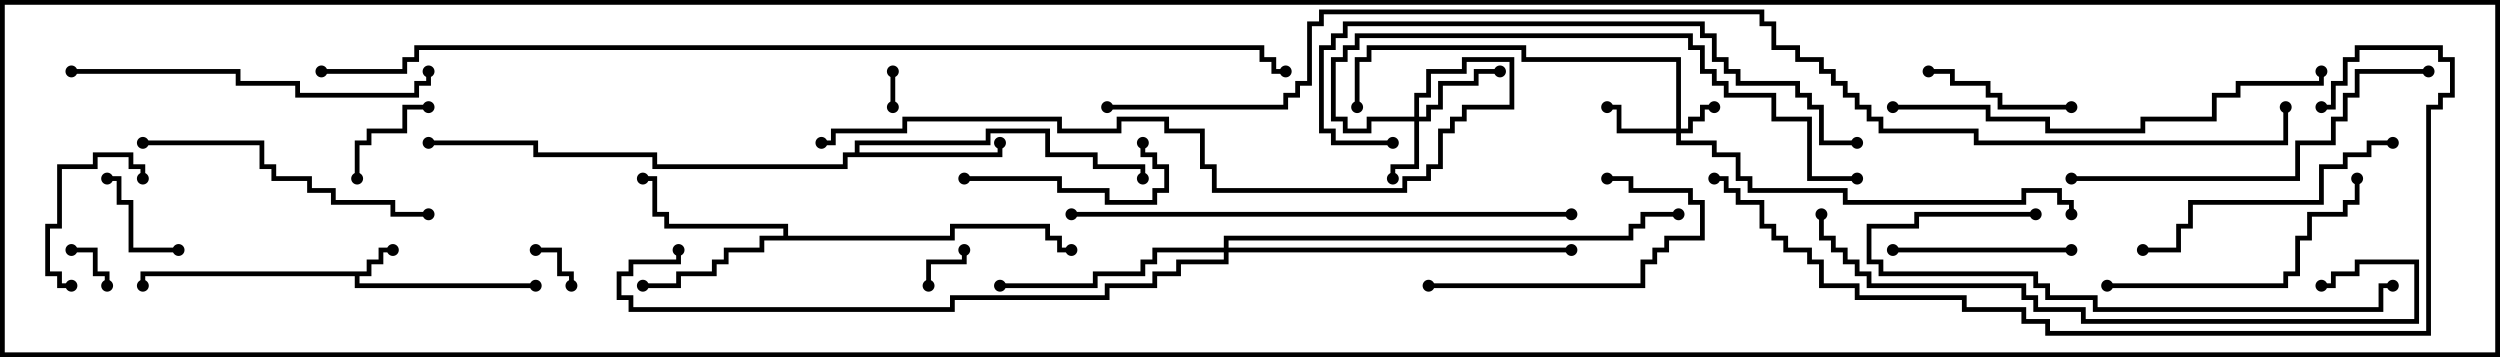 <svg version="1.1" width="105" height="15" xmlns="http://www.w3.org/2000/svg"><path d="M15.4,11.4L15.4,10.9L15.9,10.9L15.9,10.4L16.5,10.4L16.5,10.6L16.1,10.6L16.1,11.1L15.6,11.1L15.6,11.6L15.1,11.6L15.1,11.9L22.5,11.9L22.5,12.1L14.9,12.1L14.9,11.6L6.1,11.6L6.1,12L5.9,12L5.9,11.4z" stroke="none"/><path d="M35.9,6.4L35.9,5.9L41.4,5.9L41.4,5.4L44.1,5.4L44.1,6.4L46.1,6.4L46.1,6.9L48.1,6.9L48.1,7.5L47.9,7.5L47.9,7.1L45.9,7.1L45.9,6.6L43.9,6.6L43.9,5.6L41.6,5.6L41.6,6.1L36.1,6.1L36.1,6.4L41.9,6.4L41.9,6L42.1,6L42.1,6.6L35.6,6.6L35.6,7.1L27.4,7.1L27.4,6.6L22.4,6.6L22.4,6.1L18,6.1L18,5.9L22.6,5.9L22.6,6.4L27.6,6.4L27.6,6.9L35.4,6.9L35.4,6.4z" stroke="none"/><path d="M32.9,9.9L32.9,9.6L27.9,9.6L27.9,9.1L27.4,9.1L27.4,7.6L27,7.6L27,7.4L27.6,7.4L27.6,8.9L28.1,8.9L28.1,9.4L33.1,9.4L33.1,9.9L39.9,9.9L39.9,9.4L44.1,9.4L44.1,9.9L44.6,9.9L44.6,10.4L45,10.4L45,10.6L44.4,10.6L44.4,10.1L43.9,10.1L43.9,9.6L40.1,9.6L40.1,10.1L32.1,10.1L32.1,10.6L30.6,10.6L30.6,11.1L30.1,11.1L30.1,11.6L28.6,11.6L28.6,12.1L27,12.1L27,11.9L28.4,11.9L28.4,11.4L29.9,11.4L29.9,10.9L30.4,10.9L30.4,10.4L31.9,10.4L31.9,9.9z" stroke="none"/><path d="M70.4,5.4L70.4,2.6L63.9,2.6L63.9,2.1L57.6,2.1L57.6,2.6L57.1,2.6L57.1,4.5L56.9,4.5L56.9,2.4L57.4,2.4L57.4,1.9L64.1,1.9L64.1,2.4L70.6,2.4L70.6,5.4L70.9,5.4L70.9,4.9L71.4,4.9L71.4,4.4L72,4.4L72,4.6L71.6,4.6L71.6,5.1L71.1,5.1L71.1,5.6L70.6,5.6L70.6,5.9L72.1,5.9L72.1,6.4L73.1,6.4L73.1,7.4L73.6,7.4L73.6,7.9L77.6,7.9L77.6,8.4L84.9,8.4L84.9,7.9L86.6,7.9L86.6,8.4L87.1,8.4L87.1,9L86.9,9L86.9,8.6L86.4,8.6L86.4,8.1L85.1,8.1L85.1,8.6L77.4,8.6L77.4,8.1L73.4,8.1L73.4,7.6L72.9,7.6L72.9,6.6L71.9,6.6L71.9,6.1L70.4,6.1L70.4,5.6L67.9,5.6L67.9,4.6L67.5,4.6L67.5,4.4L68.1,4.4L68.1,5.4z" stroke="none"/><path d="M59.4,4.9L59.4,3.9L59.9,3.9L59.9,2.9L61.4,2.9L61.4,2.4L63.6,2.4L63.6,4.6L61.6,4.6L61.6,5.1L61.1,5.1L61.1,5.6L60.6,5.6L60.6,7.1L60.1,7.1L60.1,7.6L59.1,7.6L59.1,8.1L50.9,8.1L50.9,7.1L50.4,7.1L50.4,5.6L48.9,5.6L48.9,5.1L47.1,5.1L47.1,5.6L44.4,5.6L44.4,5.1L38.1,5.1L38.1,5.6L35.1,5.6L35.1,6.1L34.5,6.1L34.5,5.9L34.9,5.9L34.9,5.4L37.9,5.4L37.9,4.9L44.6,4.9L44.6,5.4L46.9,5.4L46.9,4.9L49.1,4.9L49.1,5.4L50.6,5.4L50.6,6.9L51.1,6.9L51.1,7.9L58.9,7.9L58.9,7.4L59.9,7.4L59.9,6.9L60.4,6.9L60.4,5.4L60.9,5.4L60.9,4.9L61.4,4.9L61.4,4.4L63.4,4.4L63.4,2.6L61.6,2.6L61.6,3.1L60.1,3.1L60.1,4.1L59.6,4.1L59.6,4.9L59.9,4.9L59.9,4.4L60.4,4.4L60.4,3.4L61.9,3.4L61.9,2.9L63,2.9L63,3.1L62.1,3.1L62.1,3.6L60.6,3.6L60.6,4.6L60.1,4.6L60.1,5.1L59.6,5.1L59.6,7.1L58.6,7.1L58.6,7.5L58.4,7.5L58.4,6.9L59.4,6.9L59.4,5.1L57.6,5.1L57.6,5.6L56.4,5.6L56.4,5.1L55.9,5.1L55.9,2.4L56.4,2.4L56.4,1.9L56.9,1.9L56.9,1.4L71.1,1.4L71.1,1.9L71.6,1.9L71.6,2.9L72.1,2.9L72.1,3.4L72.6,3.4L72.6,3.9L74.6,3.9L74.6,4.9L76.1,4.9L76.1,7.4L78,7.4L78,7.6L75.9,7.6L75.9,5.1L74.4,5.1L74.4,4.1L72.4,4.1L72.4,3.6L71.9,3.6L71.9,3.1L71.4,3.1L71.4,2.1L70.9,2.1L70.9,1.6L57.1,1.6L57.1,2.1L56.6,2.1L56.6,2.6L56.1,2.6L56.1,4.9L56.6,4.9L56.6,5.4L57.4,5.4L57.4,4.9z" stroke="none"/><path d="M51.4,10.4L51.4,9.9L68.4,9.9L68.4,9.4L68.9,9.4L68.9,8.9L70.5,8.9L70.5,9.1L69.1,9.1L69.1,9.6L68.6,9.6L68.6,10.1L51.6,10.1L51.6,10.4L66,10.4L66,10.6L51.6,10.6L51.6,11.1L49.6,11.1L49.6,11.6L48.6,11.6L48.6,12.1L46.6,12.1L46.6,12.6L40.1,12.6L40.1,13.1L26.4,13.1L26.4,12.6L25.9,12.6L25.9,11.4L26.4,11.4L26.4,10.9L28.4,10.9L28.4,10.5L28.6,10.5L28.6,11.1L26.6,11.1L26.6,11.6L26.1,11.6L26.1,12.4L26.6,12.4L26.6,12.9L39.9,12.9L39.9,12.4L46.4,12.4L46.4,11.9L48.4,11.9L48.4,11.4L49.4,11.4L49.4,10.9L51.4,10.9L51.4,10.6L48.6,10.6L48.6,11.1L48.1,11.1L48.1,11.6L46.1,11.6L46.1,12.1L42,12.1L42,11.9L45.9,11.9L45.9,11.4L47.9,11.4L47.9,10.9L48.4,10.9L48.4,10.4z" stroke="none"/><path d="M37.6,4.5L37.4,4.5L37.4,3L37.6,3z" stroke="none"/><path d="M3,10.6L3,10.4L4.1,10.4L4.1,11.4L4.6,11.4L4.6,12L4.4,12L4.4,11.6L3.9,11.6L3.9,10.6z" stroke="none"/><path d="M39.1,12L38.9,12L38.9,10.9L40.4,10.9L40.4,10.5L40.6,10.5L40.6,11.1L39.1,11.1z" stroke="none"/><path d="M22.5,10.6L22.5,10.4L23.6,10.4L23.6,11.4L24.1,11.4L24.1,12L23.9,12L23.9,11.6L23.4,11.6L23.4,10.6z" stroke="none"/><path d="M15.1,7.5L14.9,7.5L14.9,5.9L15.4,5.9L15.4,5.4L16.9,5.4L16.9,4.4L18,4.4L18,4.6L17.1,4.6L17.1,5.6L15.6,5.6L15.6,6.1L15.1,6.1z" stroke="none"/><path d="M7.5,10.4L7.5,10.6L5.4,10.6L5.4,8.6L4.9,8.6L4.9,7.6L4.5,7.6L4.5,7.4L5.1,7.4L5.1,8.4L5.6,8.4L5.6,10.4z" stroke="none"/><path d="M6.1,7.5L5.9,7.5L5.9,7.1L5.4,7.1L5.4,6.6L4.1,6.6L4.1,7.1L2.6,7.1L2.6,9.6L2.1,9.6L2.1,11.4L2.6,11.4L2.6,11.9L3,11.9L3,12.1L2.4,12.1L2.4,11.6L1.9,11.6L1.9,9.4L2.4,9.4L2.4,6.9L3.9,6.9L3.9,6.4L5.6,6.4L5.6,6.9L6.1,6.9z" stroke="none"/><path d="M81,3.1L81,2.9L82.1,2.9L82.1,3.4L83.6,3.4L83.6,3.9L84.1,3.9L84.1,4.4L87,4.4L87,4.6L83.9,4.6L83.9,4.1L83.4,4.1L83.4,3.6L81.9,3.6L81.9,3.1z" stroke="none"/><path d="M87,10.4L87,10.6L79.5,10.6L79.5,10.4z" stroke="none"/><path d="M47.9,6L48.1,6L48.1,6.4L48.6,6.4L48.6,6.9L49.1,6.9L49.1,8.1L48.6,8.1L48.6,8.6L46.4,8.6L46.4,8.1L44.4,8.1L44.4,7.6L40.5,7.6L40.5,7.4L44.6,7.4L44.6,7.9L46.6,7.9L46.6,8.4L48.4,8.4L48.4,7.9L48.9,7.9L48.9,7.1L48.4,7.1L48.4,6.6L47.9,6.6z" stroke="none"/><path d="M60,12.1L60,11.9L68.9,11.9L68.9,10.9L69.4,10.9L69.4,10.4L69.9,10.4L69.9,9.9L71.4,9.9L71.4,8.6L70.9,8.6L70.9,8.1L68.4,8.1L68.4,7.6L67.5,7.6L67.5,7.4L68.6,7.4L68.6,7.9L71.1,7.9L71.1,8.4L71.6,8.4L71.6,10.1L70.1,10.1L70.1,10.6L69.6,10.6L69.6,11.1L69.1,11.1L69.1,12.1z" stroke="none"/><path d="M88.5,12.1L88.5,11.9L95.9,11.9L95.9,11.4L96.4,11.4L96.4,9.9L96.9,9.9L96.9,8.9L98.4,8.9L98.4,8.4L98.9,8.4L98.9,7.5L99.1,7.5L99.1,8.6L98.6,8.6L98.6,9.1L97.1,9.1L97.1,10.1L96.6,10.1L96.6,11.6L96.1,11.6L96.1,12.1z" stroke="none"/><path d="M90,10.6L90,10.4L91.4,10.4L91.4,9.4L91.9,9.4L91.9,8.4L97.4,8.4L97.4,6.9L98.4,6.9L98.4,6.4L99.4,6.4L99.4,5.9L100.5,5.9L100.5,6.1L99.6,6.1L99.6,6.6L98.6,6.6L98.6,7.1L97.6,7.1L97.6,8.6L92.1,8.6L92.1,9.6L91.6,9.6L91.6,10.6z" stroke="none"/><path d="M6,6.1L6,5.9L11.1,5.9L11.1,6.9L11.6,6.9L11.6,7.4L13.1,7.4L13.1,7.9L14.1,7.9L14.1,8.4L16.6,8.4L16.6,8.9L18,8.9L18,9.1L16.4,9.1L16.4,8.6L13.9,8.6L13.9,8.1L12.9,8.1L12.9,7.6L11.4,7.6L11.4,7.1L10.9,7.1L10.9,6.1z" stroke="none"/><path d="M3,3.1L3,2.9L10.1,2.9L10.1,3.4L12.6,3.4L12.6,3.9L17.4,3.9L17.4,3.4L17.9,3.4L17.9,3L18.1,3L18.1,3.6L17.6,3.6L17.6,4.1L12.4,4.1L12.4,3.6L9.9,3.6L9.9,3.1z" stroke="none"/><path d="M85.5,8.9L85.5,9.1L80.6,9.1L80.6,9.6L78.6,9.6L78.6,10.9L79.1,10.9L79.1,11.4L85.6,11.4L85.6,11.9L86.1,11.9L86.1,12.4L88.1,12.4L88.1,12.9L99.9,12.9L99.9,11.9L100.5,11.9L100.5,12.1L100.1,12.1L100.1,13.1L87.9,13.1L87.9,12.6L85.9,12.6L85.9,12.1L85.4,12.1L85.4,11.6L78.9,11.6L78.9,11.1L78.4,11.1L78.4,9.4L80.4,9.4L80.4,8.9z" stroke="none"/><path d="M87,7.6L87,7.4L96.4,7.4L96.4,5.9L97.9,5.9L97.9,4.9L98.4,4.9L98.4,3.9L98.9,3.9L98.9,2.9L102,2.9L102,3.1L99.1,3.1L99.1,4.1L98.6,4.1L98.6,5.1L98.1,5.1L98.1,6.1L96.6,6.1L96.6,7.6z" stroke="none"/><path d="M79.5,4.6L79.5,4.4L83.6,4.4L83.6,4.9L86.1,4.9L86.1,5.4L89.9,5.4L89.9,4.9L92.9,4.9L92.9,3.9L93.9,3.9L93.9,3.4L97.4,3.4L97.4,3L97.6,3L97.6,3.6L94.1,3.6L94.1,4.1L93.1,4.1L93.1,5.1L90.1,5.1L90.1,5.6L85.9,5.6L85.9,5.1L83.4,5.1L83.4,4.6z" stroke="none"/><path d="M78,5.9L78,6.1L76.4,6.1L76.4,4.6L75.9,4.6L75.9,4.1L75.4,4.1L75.4,3.6L72.9,3.6L72.9,3.1L72.4,3.1L72.4,2.6L71.9,2.6L71.9,1.6L71.4,1.6L71.4,1.1L56.6,1.1L56.6,1.6L56.1,1.6L56.1,2.1L55.6,2.1L55.6,5.4L56.1,5.4L56.1,5.9L58.5,5.9L58.5,6.1L55.9,6.1L55.9,5.6L55.4,5.6L55.4,1.9L55.9,1.9L55.9,1.4L56.4,1.4L56.4,0.9L71.6,0.9L71.6,1.4L72.1,1.4L72.1,2.4L72.6,2.4L72.6,2.9L73.1,2.9L73.1,3.4L75.6,3.4L75.6,3.9L76.1,3.9L76.1,4.4L76.6,4.4L76.6,5.9z" stroke="none"/><path d="M45,9.1L45,8.9L66,8.9L66,9.1z" stroke="none"/><path d="M76.4,9L76.6,9L76.6,9.9L77.1,9.9L77.1,10.4L77.6,10.4L77.6,10.9L78.1,10.9L78.1,11.4L78.6,11.4L78.6,11.9L85.1,11.9L85.1,12.4L85.6,12.4L85.6,12.9L87.6,12.9L87.6,13.4L101.4,13.4L101.4,11.1L99.1,11.1L99.1,11.6L98.1,11.6L98.1,12.1L97.5,12.1L97.5,11.9L97.9,11.9L97.9,11.4L98.9,11.4L98.9,10.9L101.6,10.9L101.6,13.6L87.4,13.6L87.4,13.1L85.4,13.1L85.4,12.6L84.9,12.6L84.9,12.1L78.4,12.1L78.4,11.6L77.9,11.6L77.9,11.1L77.4,11.1L77.4,10.6L76.9,10.6L76.9,10.1L76.4,10.1z" stroke="none"/><path d="M72,7.6L72,7.4L72.6,7.4L72.6,7.9L73.1,7.9L73.1,8.4L74.1,8.4L74.1,9.4L74.6,9.4L74.6,9.9L75.1,9.9L75.1,10.4L76.1,10.4L76.1,10.9L76.6,10.9L76.6,11.9L78.1,11.9L78.1,12.4L82.6,12.4L82.6,12.9L85.1,12.9L85.1,13.4L86.1,13.4L86.1,13.9L101.9,13.9L101.9,4.4L102.4,4.4L102.4,3.9L102.9,3.9L102.9,2.6L102.4,2.6L102.4,2.1L99.1,2.1L99.1,2.6L98.6,2.6L98.6,3.6L98.1,3.6L98.1,4.6L97.5,4.6L97.5,4.4L97.9,4.4L97.9,3.4L98.4,3.4L98.4,2.4L98.9,2.4L98.9,1.9L102.6,1.9L102.6,2.4L103.1,2.4L103.1,4.1L102.6,4.1L102.6,4.6L102.1,4.6L102.1,14.1L85.9,14.1L85.9,13.6L84.9,13.6L84.9,13.1L82.4,13.1L82.4,12.6L77.9,12.6L77.9,12.1L76.4,12.1L76.4,11.1L75.9,11.1L75.9,10.6L74.9,10.6L74.9,10.1L74.4,10.1L74.4,9.6L73.9,9.6L73.9,8.6L72.9,8.6L72.9,8.1L72.4,8.1L72.4,7.6z" stroke="none"/><path d="M13.5,3.1L13.5,2.9L16.9,2.9L16.9,2.4L17.4,2.4L17.4,1.9L53.1,1.9L53.1,2.4L53.6,2.4L53.6,2.9L54,2.9L54,3.1L53.4,3.1L53.4,2.6L52.9,2.6L52.9,2.1L17.6,2.1L17.6,2.6L17.1,2.6L17.1,3.1z" stroke="none"/><path d="M46.5,4.6L46.5,4.4L53.9,4.4L53.9,3.9L54.4,3.9L54.4,3.4L54.9,3.4L54.9,0.9L55.4,0.9L55.4,0.4L74.1,0.4L74.1,0.9L74.6,0.9L74.6,1.9L75.6,1.9L75.6,2.4L76.6,2.4L76.6,2.9L77.1,2.9L77.1,3.4L77.6,3.4L77.6,3.9L78.1,3.9L78.1,4.4L78.6,4.4L78.6,4.9L79.1,4.9L79.1,5.4L83.1,5.4L83.1,5.9L95.9,5.9L95.9,4.5L96.1,4.5L96.1,6.1L82.9,6.1L82.9,5.6L78.9,5.6L78.9,5.1L78.4,5.1L78.4,4.6L77.9,4.6L77.9,4.1L77.4,4.1L77.4,3.6L76.9,3.6L76.9,3.1L76.4,3.1L76.4,2.6L75.4,2.6L75.4,2.1L74.4,2.1L74.4,1.1L73.9,1.1L73.9,0.6L55.6,0.6L55.6,1.1L55.1,1.1L55.1,3.6L54.6,3.6L54.6,4.1L54.1,4.1L54.1,4.6z" stroke="none"/><circle cx="16.5" cy="10.5" r="0.25" stroke-width="0" fill="#000" /><circle cx="22.5" cy="12" r="0.25" stroke-width="0" fill="#000" /><circle cx="6" cy="12" r="0.25" stroke-width="0" fill="#000" /><circle cx="42" cy="6" r="0.25" stroke-width="0" fill="#000" /><circle cx="48" cy="7.5" r="0.25" stroke-width="0" fill="#000" /><circle cx="18" cy="6" r="0.25" stroke-width="0" fill="#000" /><circle cx="27" cy="12" r="0.25" stroke-width="0" fill="#000" /><circle cx="27" cy="7.5" r="0.25" stroke-width="0" fill="#000" /><circle cx="45" cy="10.5" r="0.25" stroke-width="0" fill="#000" /><circle cx="72" cy="4.5" r="0.25" stroke-width="0" fill="#000" /><circle cx="67.5" cy="4.5" r="0.25" stroke-width="0" fill="#000" /><circle cx="57" cy="4.5" r="0.25" stroke-width="0" fill="#000" /><circle cx="87" cy="9" r="0.25" stroke-width="0" fill="#000" /><circle cx="58.5" cy="7.5" r="0.25" stroke-width="0" fill="#000" /><circle cx="63" cy="3" r="0.25" stroke-width="0" fill="#000" /><circle cx="78" cy="7.5" r="0.25" stroke-width="0" fill="#000" /><circle cx="34.5" cy="6" r="0.25" stroke-width="0" fill="#000" /><circle cx="42" cy="12" r="0.25" stroke-width="0" fill="#000" /><circle cx="66" cy="10.5" r="0.25" stroke-width="0" fill="#000" /><circle cx="70.5" cy="9" r="0.25" stroke-width="0" fill="#000" /><circle cx="28.5" cy="10.5" r="0.25" stroke-width="0" fill="#000" /><circle cx="37.5" cy="4.5" r="0.25" stroke-width="0" fill="#000" /><circle cx="37.5" cy="3" r="0.25" stroke-width="0" fill="#000" /><circle cx="3" cy="10.5" r="0.25" stroke-width="0" fill="#000" /><circle cx="4.5" cy="12" r="0.25" stroke-width="0" fill="#000" /><circle cx="39" cy="12" r="0.25" stroke-width="0" fill="#000" /><circle cx="40.5" cy="10.5" r="0.25" stroke-width="0" fill="#000" /><circle cx="22.5" cy="10.5" r="0.25" stroke-width="0" fill="#000" /><circle cx="24" cy="12" r="0.25" stroke-width="0" fill="#000" /><circle cx="15" cy="7.5" r="0.25" stroke-width="0" fill="#000" /><circle cx="18" cy="4.5" r="0.25" stroke-width="0" fill="#000" /><circle cx="7.5" cy="10.5" r="0.25" stroke-width="0" fill="#000" /><circle cx="4.5" cy="7.5" r="0.25" stroke-width="0" fill="#000" /><circle cx="6" cy="7.5" r="0.25" stroke-width="0" fill="#000" /><circle cx="3" cy="12" r="0.25" stroke-width="0" fill="#000" /><circle cx="81" cy="3" r="0.25" stroke-width="0" fill="#000" /><circle cx="87" cy="4.5" r="0.25" stroke-width="0" fill="#000" /><circle cx="87" cy="10.5" r="0.25" stroke-width="0" fill="#000" /><circle cx="79.5" cy="10.5" r="0.25" stroke-width="0" fill="#000" /><circle cx="48" cy="6" r="0.25" stroke-width="0" fill="#000" /><circle cx="40.5" cy="7.5" r="0.25" stroke-width="0" fill="#000" /><circle cx="60" cy="12" r="0.25" stroke-width="0" fill="#000" /><circle cx="67.5" cy="7.5" r="0.25" stroke-width="0" fill="#000" /><circle cx="88.5" cy="12" r="0.25" stroke-width="0" fill="#000" /><circle cx="99" cy="7.5" r="0.25" stroke-width="0" fill="#000" /><circle cx="90" cy="10.5" r="0.25" stroke-width="0" fill="#000" /><circle cx="100.5" cy="6" r="0.25" stroke-width="0" fill="#000" /><circle cx="6" cy="6" r="0.25" stroke-width="0" fill="#000" /><circle cx="18" cy="9" r="0.25" stroke-width="0" fill="#000" /><circle cx="3" cy="3" r="0.25" stroke-width="0" fill="#000" /><circle cx="18" cy="3" r="0.25" stroke-width="0" fill="#000" /><circle cx="85.5" cy="9" r="0.25" stroke-width="0" fill="#000" /><circle cx="100.5" cy="12" r="0.25" stroke-width="0" fill="#000" /><circle cx="87" cy="7.5" r="0.25" stroke-width="0" fill="#000" /><circle cx="102" cy="3" r="0.25" stroke-width="0" fill="#000" /><circle cx="79.5" cy="4.5" r="0.25" stroke-width="0" fill="#000" /><circle cx="97.5" cy="3" r="0.25" stroke-width="0" fill="#000" /><circle cx="78" cy="6" r="0.25" stroke-width="0" fill="#000" /><circle cx="58.5" cy="6" r="0.25" stroke-width="0" fill="#000" /><circle cx="45" cy="9" r="0.25" stroke-width="0" fill="#000" /><circle cx="66" cy="9" r="0.25" stroke-width="0" fill="#000" /><circle cx="76.5" cy="9" r="0.25" stroke-width="0" fill="#000" /><circle cx="97.5" cy="12" r="0.25" stroke-width="0" fill="#000" /><circle cx="72" cy="7.5" r="0.25" stroke-width="0" fill="#000" /><circle cx="97.5" cy="4.5" r="0.25" stroke-width="0" fill="#000" /><circle cx="13.5" cy="3" r="0.25" stroke-width="0" fill="#000" /><circle cx="54" cy="3" r="0.25" stroke-width="0" fill="#000" /><circle cx="46.5" cy="4.5" r="0.25" stroke-width="0" fill="#000" /><circle cx="96" cy="4.5" r="0.25" stroke-width="0" fill="#000" /><rect x="0" y="0" width="105" height="15" stroke-width="0.4" stroke="#000" fill="none" /></svg>